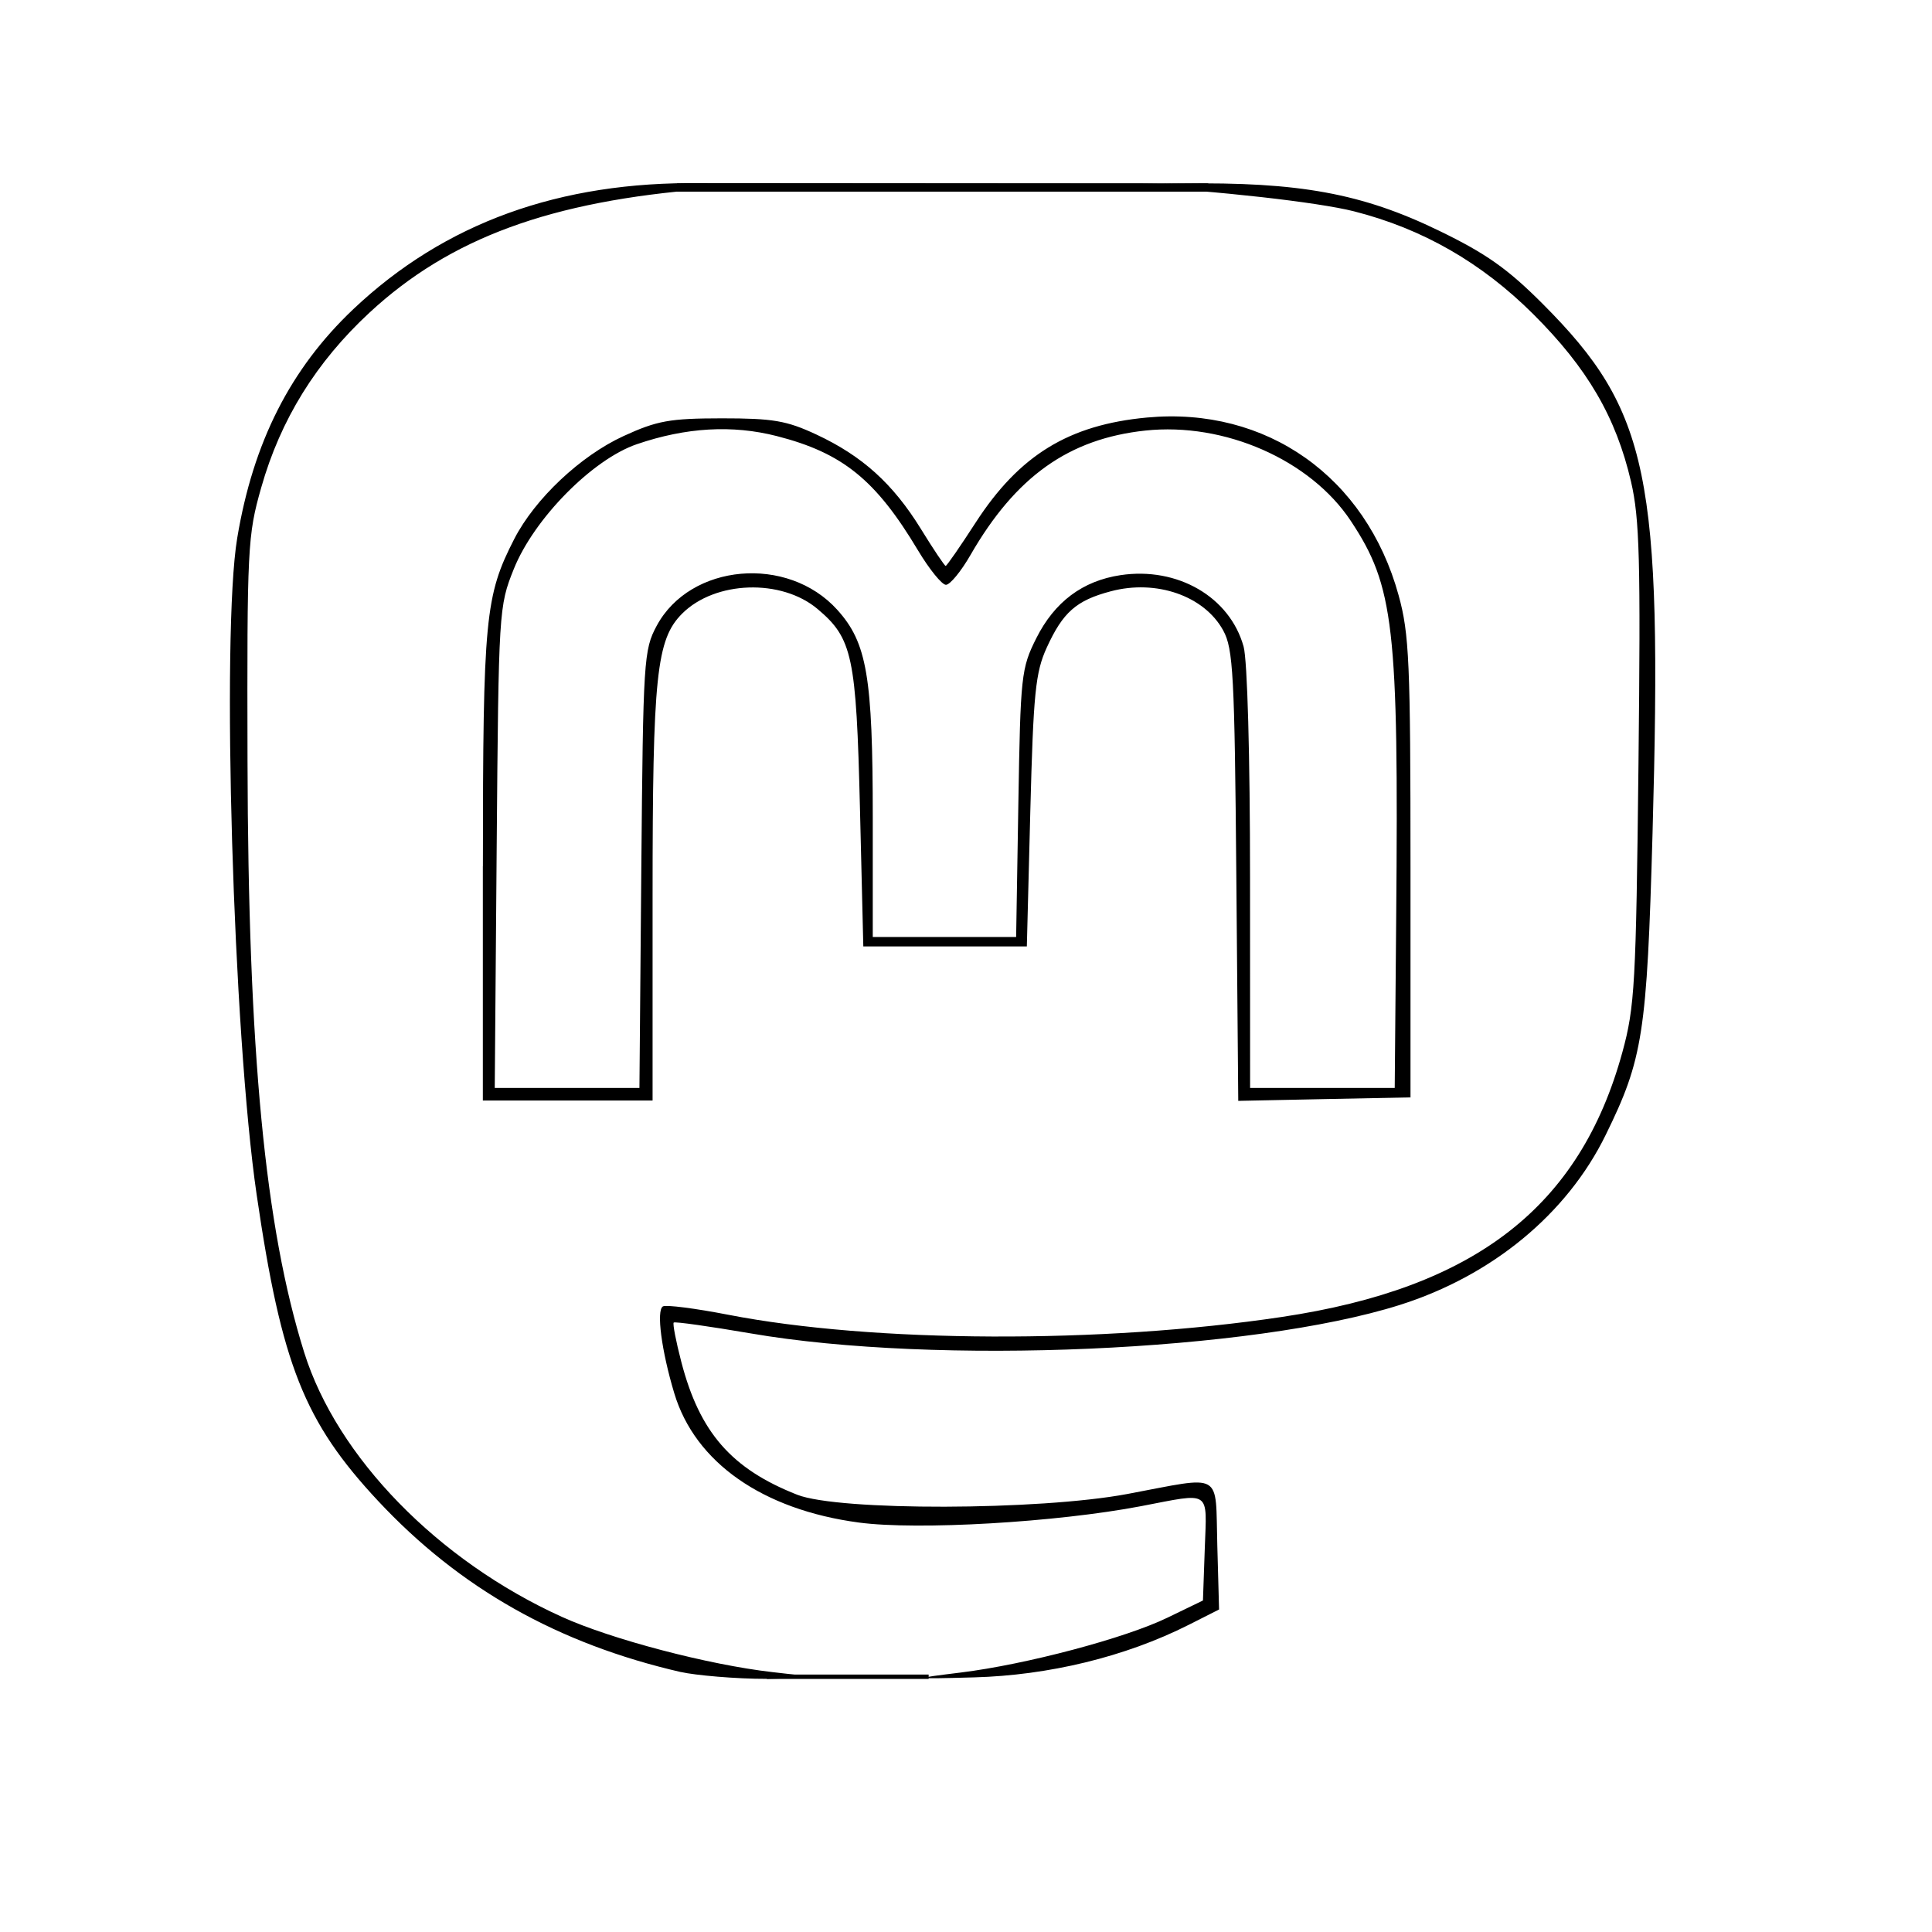 <svg xmlns="http://www.w3.org/2000/svg" width="128.244" height="128.244" viewBox="0 0 33.931 33.931"><path style="opacity:1;fill:none;fill-opacity:1;stroke:none;stroke-width:1.323;stroke-miterlimit:4;stroke-dasharray:none;stroke-opacity:1" d="M108.89 106.454h33.867v33.867H108.89z" transform="translate(-109.269 -107.035)"/><path style="fill:#000;stroke-width:.11" d="M121.189 107.816c-2.16-.497-3.885-1.471-5.318-3.005-1.299-1.391-1.696-2.393-2.133-5.376-.414-2.826-.622-9.85-.342-11.534.28-1.685.935-2.976 2.04-4.022 1.6-1.513 3.62-2.245 6.107-2.212l8.44.006-8.352.096c-2.733.213-4.494.86-5.91 2.17-.938.869-1.564 1.879-1.903 3.073-.24.843-.25 1.045-.241 4.801.012 5.118.306 8.191.996 10.391.576 1.837 2.347 3.655 4.522 4.641.87.395 2.577.843 3.696.971l.828.095-.917.024c-.547.002-1.27-.064-1.513-.12zm4.915.008c1.15-.142 2.89-.604 3.631-.964l.622-.301.032-.911c.036-1.043.125-.984-1.118-.746-1.487.284-3.92.426-4.956.288-1.693-.226-2.878-1.056-3.243-2.271-.225-.748-.317-1.454-.2-1.525.053-.032.568.034 1.145.146 2.547.495 6.565.512 9.72.04 3.403-.508 5.242-1.937 5.986-4.65.218-.796.24-1.196.283-5.061.039-3.577.02-4.31-.131-4.96-.264-1.134-.766-1.994-1.715-2.94-.91-.907-1.947-1.502-3.152-1.808-.63-.16-2.428-.362-3.866-.434-.365-.019.014-.043.841-.054 2.06-.03 3.17.174 4.516.827.832.403 1.21.67 1.831 1.293 1.864 1.871 2.098 3.004 1.923 9.29-.099 3.523-.168 3.966-.824 5.302-.68 1.387-1.996 2.472-3.62 2.985-2.592.818-8.133 1.06-11.395.498-.723-.124-1.331-.21-1.352-.19-.02.02.04.332.134.692.322 1.238.88 1.877 2.036 2.332.728.286 4.244.278 5.8-.014 1.7-.319 1.54-.41 1.577.9l.031 1.129-.528.267c-1.127.57-2.477.889-3.769.925-1.196.034-1.054.016-.239-.085zm-8.393-14.16c.001-4.363.039-4.75.551-5.749.364-.707 1.164-1.46 1.92-1.807.589-.27.81-.31 1.725-.311.9 0 1.137.04 1.662.285.806.377 1.343.862 1.834 1.657.22.358.417.65.435.65.02 0 .255-.341.525-.758.768-1.188 1.637-1.72 3.01-1.848 2.098-.195 3.847 1.04 4.42 3.121.187.676.209 1.178.209 4.787v4.032l-1.513.03-1.512.031-.034-3.952c-.03-3.53-.055-3.99-.23-4.309-.332-.608-1.175-.902-1.976-.688-.606.16-.84.368-1.124.99-.198.435-.234.794-.288 2.872l-.061 2.375h-2.872l-.059-2.43c-.065-2.668-.131-2.98-.744-3.496-.637-.537-1.8-.497-2.378.08-.453.453-.52 1.086-.52 4.968v3.584h-2.981v-4.115zm2.782.055c.032-3.687.043-3.856.271-4.28.59-1.094 2.298-1.245 3.17-.28.523.579.624 1.17.624 3.654v2.093h2.518l.039-2.347c.037-2.243.05-2.372.315-2.9.32-.638.813-1.008 1.48-1.108 1-.15 1.919.383 2.161 1.255.066.238.113 1.923.113 4.078l.001 3.673h2.54l.026-3.01c.044-5.09-.038-5.803-.797-6.948-.71-1.072-2.219-1.736-3.61-1.587-1.343.144-2.276.808-3.069 2.184-.166.289-.36.525-.432.525-.07 0-.291-.272-.49-.604-.742-1.241-1.324-1.712-2.48-2.008-.78-.2-1.594-.153-2.457.142-.78.266-1.808 1.308-2.163 2.194-.262.653-.266.722-.3 4.887l-.034 4.225h2.541z" transform="translate(-109.23 -78.45)"/><path style="opacity:1;fill:none;fill-opacity:1;stroke:#000;stroke-width:.116;stroke-miterlimit:4;stroke-dasharray:none;stroke-opacity:1" d="M121.175 81.755h9.218v.003h-9.218z" transform="translate(-109.23 -78.45)"/><path style="opacity:1;fill:none;fill-opacity:1;stroke:#000;stroke-width:.052;stroke-miterlimit:4;stroke-dasharray:none;stroke-opacity:1" d="M121.143 81.697h9.282v.001h-9.282z" transform="translate(-109.23 -78.45)"/><path style="opacity:1;fill:none;fill-opacity:1;stroke:#000;stroke-width:.075;stroke-miterlimit:4;stroke-dasharray:none;stroke-opacity:1" d="M124.197 102.085h2.769v.002h-2.769z" transform="translate(-110.694 -72.638)"/></svg>
